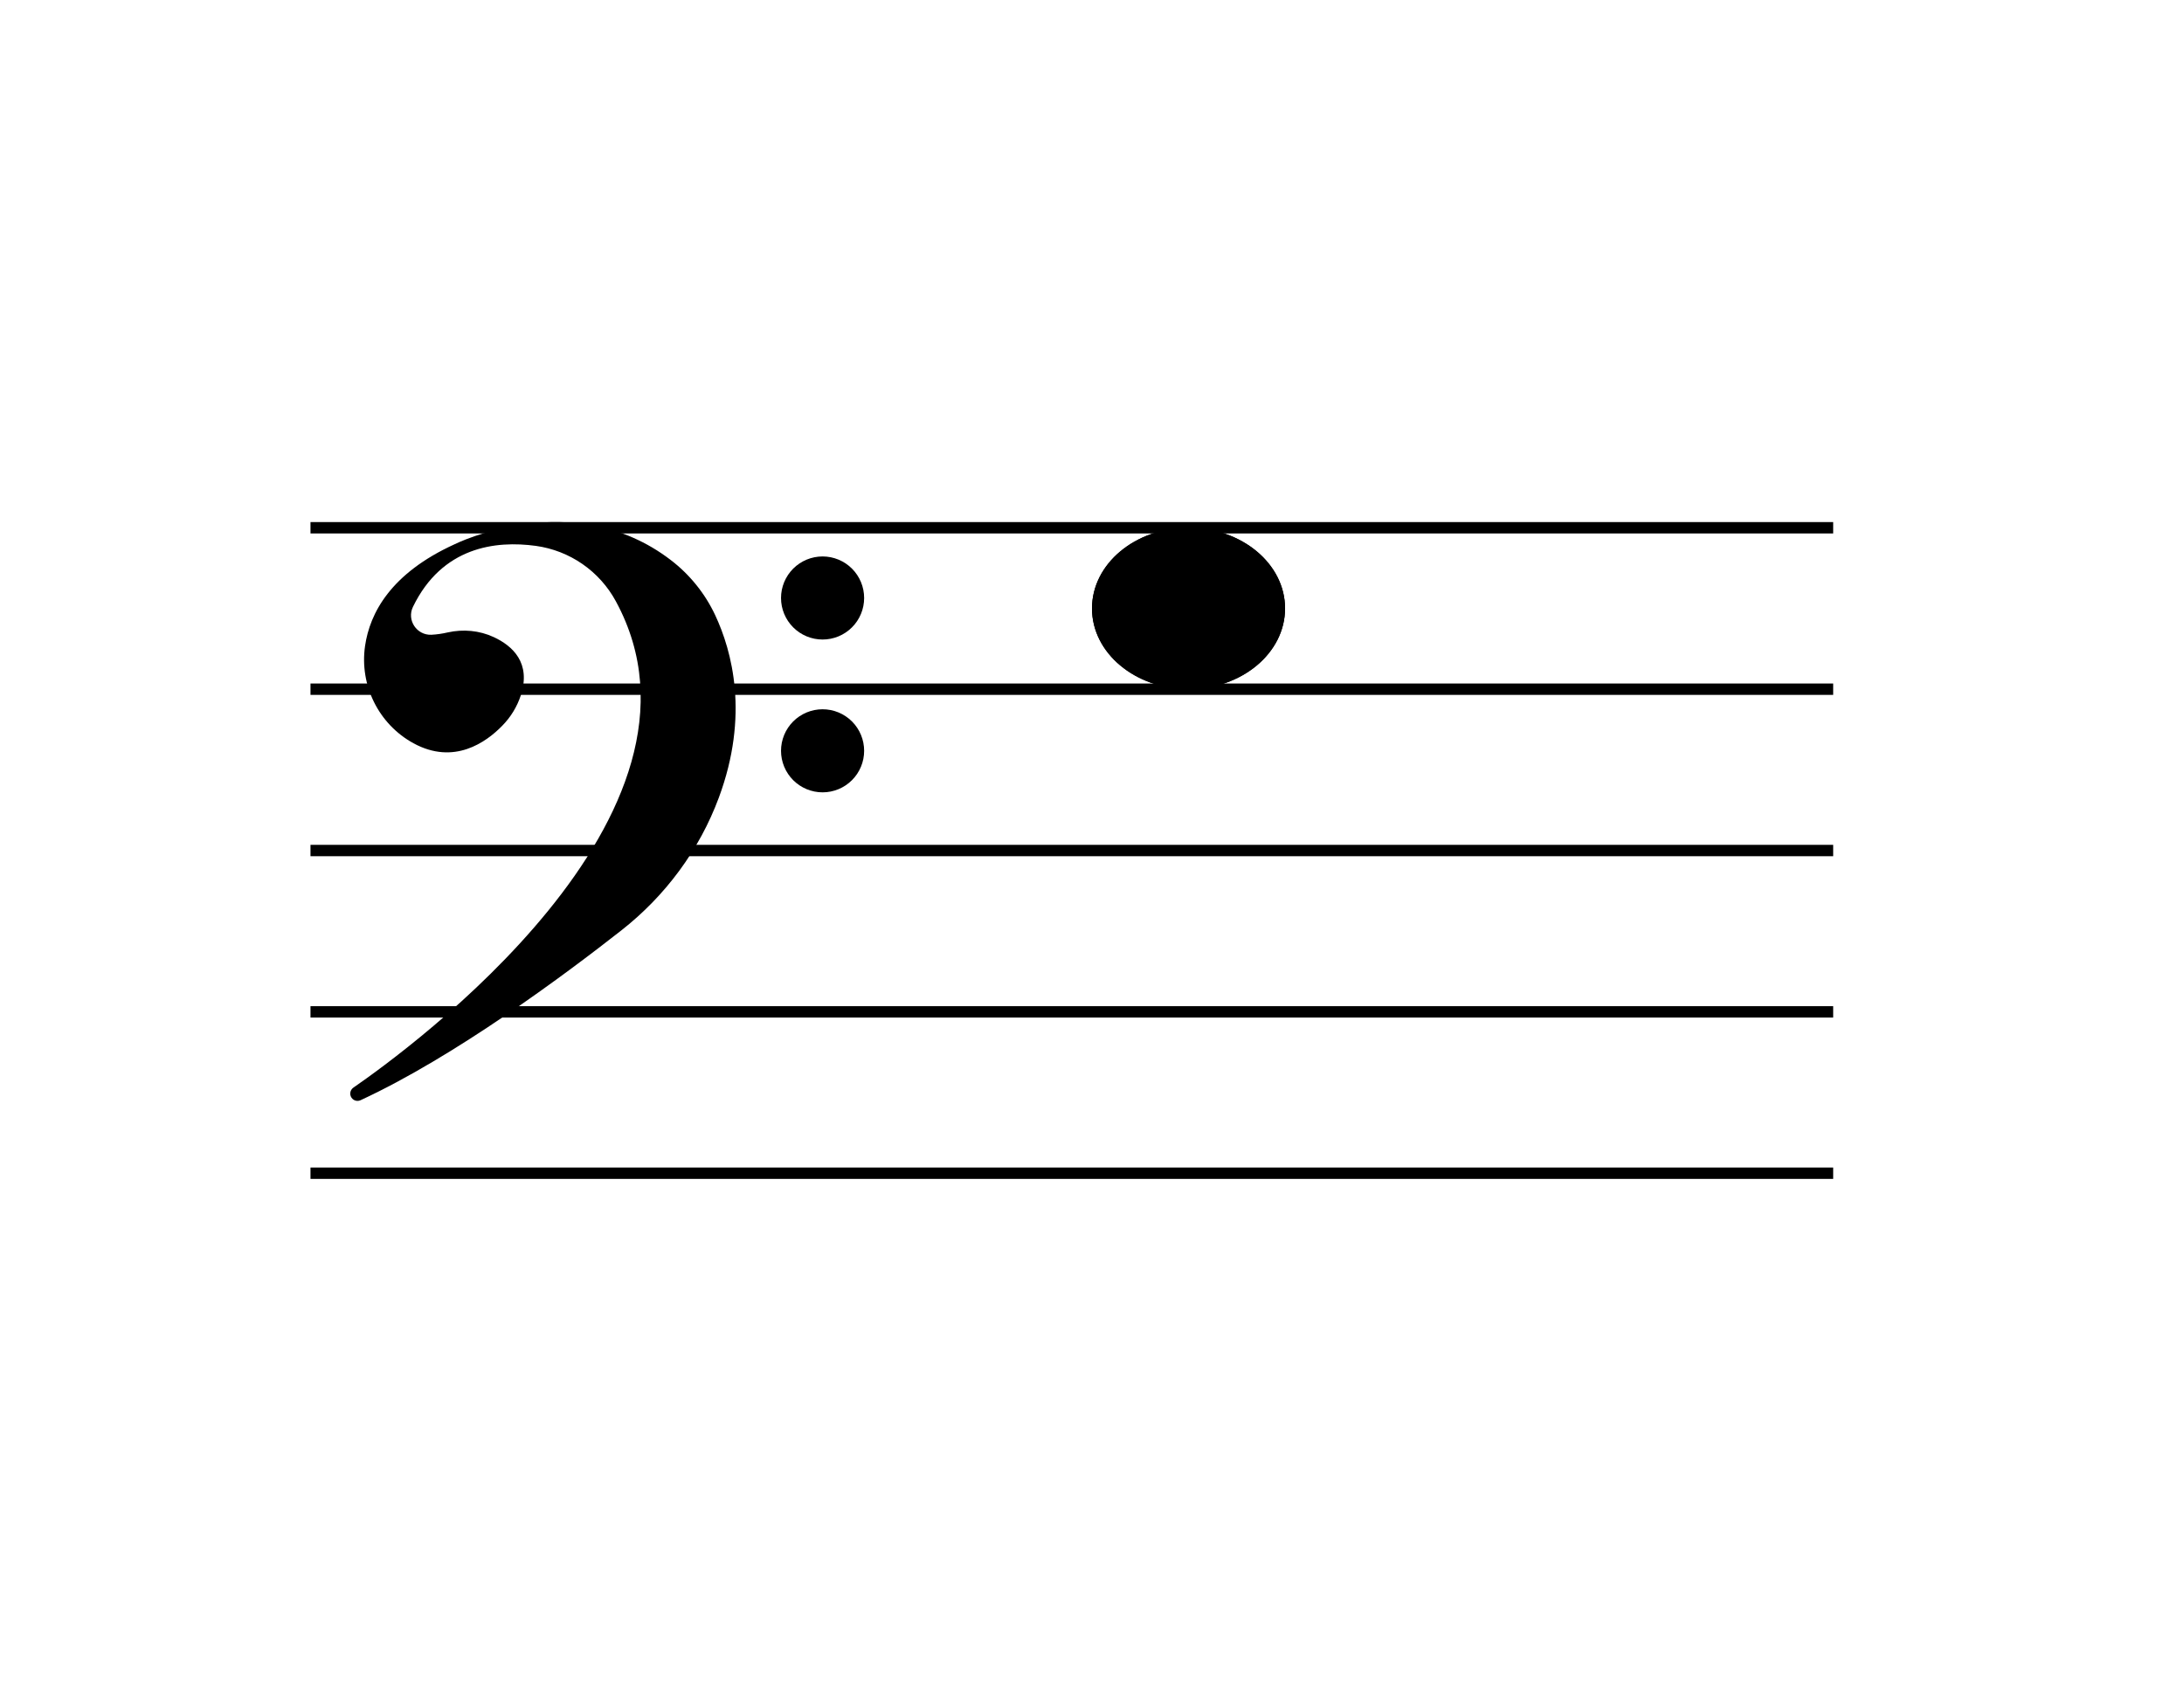 <svg xmlns="http://www.w3.org/2000/svg" xmlns:xlink="http://www.w3.org/1999/xlink" width="1920" zoomAndPan="magnify" viewBox="0 0 1440 1110" height="1480" preserveAspectRatio="xMidYMid meet" version="1.0"><defs><clipPath id="425213b78b"><path d="M 720 348.066 L 847.602 348.066 L 847.602 454.469 L 720 454.469 Z M 720 348.066 " clip-rule="nonzero"/></clipPath><clipPath id="72ae57127c"><path d="M 783.648 348.066 C 748.496 348.066 720 371.887 720 401.266 C 720 430.648 748.496 454.469 783.648 454.469 C 818.805 454.469 847.301 430.648 847.301 401.266 C 847.301 371.887 818.805 348.066 783.648 348.066 Z M 783.648 348.066 " clip-rule="nonzero"/></clipPath><clipPath id="3b6a02d246"><path d="M 720 348.066 L 847.5 348.066 L 847.5 454.566 L 720 454.566 Z M 720 348.066 " clip-rule="nonzero"/></clipPath><clipPath id="532c124928"><path d="M 783.645 348.066 C 748.496 348.066 720 371.883 720 401.262 C 720 430.645 748.496 454.461 783.645 454.461 C 818.793 454.461 847.289 430.645 847.289 401.262 C 847.289 371.883 818.793 348.066 783.645 348.066 Z M 783.645 348.066 " clip-rule="nonzero"/></clipPath><clipPath id="997d433686"><path d="M 230.812 344 L 486 344 L 486 726.414 L 230.812 726.414 Z M 230.812 344 " clip-rule="nonzero"/></clipPath><clipPath id="8f039cd3fa"><path d="M 514 366 L 569.812 366 L 569.812 422 L 514 422 Z M 514 366 " clip-rule="nonzero"/></clipPath><clipPath id="bea9151b34"><path d="M 514 467 L 569.812 467 L 569.812 523 L 514 523 Z M 514 467 " clip-rule="nonzero"/></clipPath></defs><path stroke-linecap="butt" transform="matrix(0.75, 0, 0, 0.75, 204.72, 344.316)" fill="none" stroke-linejoin="miter" d="M -0.002 5.001 L 1338.629 5.001 " stroke="#000000" stroke-width="10" stroke-opacity="1" stroke-miterlimit="4"/><path stroke-linecap="butt" transform="matrix(0.75, 0, 0, 0.75, 204.72, 450.778)" fill="none" stroke-linejoin="miter" d="M -0.002 4.999 L 1338.629 4.999 " stroke="#000000" stroke-width="10" stroke-opacity="1" stroke-miterlimit="4"/><path stroke-linecap="butt" transform="matrix(0.75, 0, 0, 0.75, 204.72, 557.181)" fill="none" stroke-linejoin="miter" d="M -0.002 4.998 L 1338.629 4.998 " stroke="#000000" stroke-width="10" stroke-opacity="1" stroke-miterlimit="4"/><path stroke-linecap="butt" transform="matrix(0.75, 0, 0, 0.75, 204.72, 663.584)" fill="none" stroke-linejoin="miter" d="M -0.002 4.998 L 1338.629 4.998 " stroke="#000000" stroke-width="10" stroke-opacity="1" stroke-miterlimit="4"/><path stroke-linecap="butt" transform="matrix(0.75, 0, 0, 0.75, 204.72, 769.987)" fill="none" stroke-linejoin="miter" d="M -0.002 5.002 L 1338.629 5.002 " stroke="#000000" stroke-width="10" stroke-opacity="1" stroke-miterlimit="4"/><g clip-path="url(#425213b78b)"><g clip-path="url(#72ae57127c)"><path fill="#000000" d="M 720 348.066 L 847.184 348.066 L 847.184 454.469 L 720 454.469 Z M 720 348.066 " fill-opacity="1" fill-rule="nonzero"/></g></g><g clip-path="url(#3b6a02d246)"><g clip-path="url(#532c124928)"><path stroke-linecap="butt" transform="matrix(0.75, 0, 0, 0.75, 720, 348.067)" fill="none" stroke-linejoin="miter" d="M 84.859 -0 C 37.995 -0 0 31.755 0 70.927 C 0 110.104 37.995 141.859 84.859 141.859 C 131.724 141.859 169.719 110.104 169.719 70.927 C 169.719 31.755 131.724 -0 84.859 -0 Z M 84.859 -0 " stroke="#000000" stroke-width="46" stroke-opacity="1" stroke-miterlimit="4"/></g></g><g clip-path="url(#997d433686)"><path fill="#000000" d="M 232.996 717.297 C 268.934 692.508 482.387 537.254 406.086 396.609 C 404.766 394.16 403.305 391.801 401.707 389.527 C 400.105 387.25 398.379 385.078 396.523 383.004 C 394.672 380.934 392.699 378.977 390.617 377.137 C 388.531 375.297 386.348 373.582 384.062 372 C 381.773 370.414 379.406 368.969 376.949 367.664 C 374.492 366.359 371.969 365.199 369.379 364.191 C 366.785 363.184 364.145 362.328 361.453 361.629 C 358.762 360.93 356.039 360.391 353.281 360.012 C 326.816 356.395 291.555 360.555 272.289 400.199 C 268.031 408.965 274.758 419.059 284.492 418.629 C 288.105 418.426 291.672 417.91 295.195 417.086 C 305.383 414.82 316.066 415.773 325.535 420.168 C 337.98 425.941 350.293 437.168 343.41 458.535 C 342.164 462.316 340.504 465.91 338.43 469.309 C 336.352 472.707 333.914 475.824 331.117 478.664 C 320.59 489.477 299.352 504.816 272.586 490.16 C 249.648 477.598 236.938 451.906 240.691 426.027 C 243.828 404.355 257.605 378.152 299.66 358.973 C 299.66 358.973 377.719 319.91 442.219 369.316 C 448.496 374.113 454.109 379.586 459.07 385.73 C 464.027 391.879 468.184 398.527 471.543 405.672 C 482.668 429.426 494.125 471.754 473.953 526.062 C 461.125 560.598 438.746 590.77 409.773 613.523 C 372.109 643.098 299.773 696.91 237.742 725.594 C 237.316 725.789 236.871 725.922 236.406 725.988 C 235.941 726.055 235.477 726.055 235.012 725.984 C 234.551 725.914 234.105 725.781 233.68 725.582 C 233.254 725.383 232.867 725.125 232.52 724.812 C 232.25 724.57 232.008 724.301 231.801 724.004 C 231.594 723.707 231.418 723.391 231.281 723.059 C 231.145 722.723 231.047 722.375 230.988 722.016 C 230.93 721.66 230.914 721.301 230.938 720.938 C 230.957 720.578 231.023 720.223 231.125 719.875 C 231.227 719.527 231.367 719.195 231.547 718.883 C 231.727 718.566 231.938 718.273 232.18 718.008 C 232.426 717.738 232.695 717.504 232.996 717.297 Z M 232.996 717.297 " fill-opacity="1" fill-rule="nonzero"/></g><g clip-path="url(#8f039cd3fa)"><path fill="#000000" d="M 569.762 394.379 C 569.762 395.273 569.719 396.168 569.629 397.062 C 569.543 397.957 569.41 398.84 569.234 399.723 C 569.059 400.602 568.844 401.473 568.582 402.328 C 568.32 403.188 568.02 404.031 567.676 404.859 C 567.332 405.691 566.949 406.5 566.527 407.289 C 566.102 408.082 565.641 408.852 565.145 409.598 C 564.645 410.344 564.109 411.062 563.543 411.758 C 562.973 412.449 562.371 413.113 561.734 413.746 C 561.102 414.383 560.438 414.984 559.742 415.555 C 559.051 416.121 558.328 416.656 557.582 417.156 C 556.836 417.652 556.07 418.113 555.277 418.535 C 554.484 418.961 553.676 419.344 552.848 419.688 C 552.016 420.031 551.172 420.332 550.312 420.594 C 549.457 420.852 548.586 421.07 547.707 421.246 C 546.824 421.422 545.938 421.551 545.047 421.641 C 544.152 421.727 543.258 421.773 542.359 421.773 C 541.465 421.773 540.566 421.727 539.676 421.641 C 538.781 421.551 537.895 421.422 537.016 421.246 C 536.133 421.07 535.266 420.852 534.406 420.594 C 533.547 420.332 532.703 420.031 531.875 419.688 C 531.047 419.344 530.234 418.961 529.445 418.535 C 528.652 418.113 527.883 417.652 527.137 417.156 C 526.391 416.656 525.672 416.121 524.977 415.555 C 524.285 414.984 523.621 414.383 522.984 413.746 C 522.352 413.113 521.75 412.449 521.18 411.758 C 520.609 411.062 520.074 410.344 519.578 409.598 C 519.078 408.852 518.617 408.082 518.195 407.289 C 517.773 406.5 517.387 405.691 517.043 404.859 C 516.703 404.031 516.398 403.188 516.141 402.328 C 515.879 401.473 515.66 400.602 515.484 399.723 C 515.309 398.84 515.18 397.957 515.09 397.062 C 515.004 396.168 514.961 395.273 514.961 394.379 C 514.961 393.48 515.004 392.586 515.09 391.691 C 515.18 390.801 515.309 389.914 515.484 389.031 C 515.66 388.152 515.879 387.285 516.141 386.426 C 516.398 385.566 516.703 384.723 517.043 383.895 C 517.387 383.066 517.773 382.254 518.195 381.465 C 518.617 380.672 519.078 379.902 519.578 379.156 C 520.074 378.41 520.609 377.691 521.18 377 C 521.75 376.305 522.352 375.641 522.984 375.008 C 523.621 374.371 524.285 373.77 524.977 373.199 C 525.672 372.633 526.391 372.098 527.137 371.598 C 527.883 371.102 528.652 370.641 529.445 370.219 C 530.234 369.793 531.047 369.41 531.875 369.066 C 532.703 368.723 533.547 368.422 534.406 368.16 C 535.266 367.902 536.133 367.684 537.016 367.508 C 537.895 367.332 538.781 367.203 539.676 367.113 C 540.566 367.027 541.465 366.98 542.359 366.98 C 543.258 366.98 544.152 367.027 545.047 367.113 C 545.938 367.203 546.824 367.332 547.707 367.508 C 548.586 367.684 549.457 367.902 550.312 368.16 C 551.172 368.422 552.016 368.723 552.848 369.066 C 553.676 369.41 554.484 369.793 555.277 370.219 C 556.07 370.641 556.836 371.102 557.582 371.598 C 558.328 372.098 559.051 372.633 559.742 373.199 C 560.438 373.77 561.102 374.371 561.734 375.008 C 562.371 375.641 562.973 376.305 563.543 377 C 564.109 377.691 564.645 378.41 565.145 379.156 C 565.641 379.902 566.102 380.672 566.527 381.465 C 566.949 382.254 567.332 383.066 567.676 383.895 C 568.02 384.723 568.32 385.566 568.582 386.426 C 568.844 387.285 569.059 388.152 569.234 389.031 C 569.41 389.914 569.543 390.801 569.629 391.691 C 569.719 392.586 569.762 393.48 569.762 394.379 Z M 569.762 394.379 " fill-opacity="1" fill-rule="nonzero"/></g><g clip-path="url(#bea9151b34)"><path fill="#000000" d="M 569.762 495.156 C 569.762 496.055 569.719 496.949 569.629 497.844 C 569.543 498.734 569.41 499.621 569.234 500.504 C 569.059 501.383 568.844 502.25 568.582 503.109 C 568.32 503.969 568.02 504.812 567.676 505.641 C 567.332 506.469 566.949 507.281 566.527 508.07 C 566.102 508.863 565.641 509.633 565.145 510.379 C 564.645 511.125 564.109 511.844 563.543 512.535 C 562.973 513.23 562.371 513.895 561.734 514.527 C 561.102 515.164 560.438 515.766 559.742 516.336 C 559.051 516.902 558.328 517.438 557.582 517.934 C 556.836 518.434 556.07 518.895 555.277 519.316 C 554.484 519.742 553.676 520.125 552.848 520.469 C 552.016 520.809 551.172 521.113 550.312 521.371 C 549.457 521.633 548.586 521.852 547.707 522.027 C 546.824 522.199 545.938 522.332 545.047 522.422 C 544.152 522.508 543.258 522.551 542.359 522.551 C 541.465 522.551 540.566 522.508 539.676 522.422 C 538.781 522.332 537.895 522.199 537.016 522.027 C 536.133 521.852 535.266 521.633 534.406 521.371 C 533.547 521.113 532.703 520.809 531.875 520.469 C 531.047 520.125 530.234 519.742 529.445 519.316 C 528.652 518.895 527.883 518.434 527.137 517.934 C 526.391 517.438 525.672 516.902 524.977 516.332 C 524.285 515.766 523.621 515.164 522.984 514.527 C 522.352 513.895 521.75 513.23 521.18 512.535 C 520.609 511.844 520.074 511.125 519.578 510.379 C 519.078 509.633 518.617 508.863 518.195 508.07 C 517.773 507.281 517.387 506.469 517.043 505.641 C 516.703 504.812 516.398 503.969 516.141 503.109 C 515.879 502.25 515.66 501.383 515.484 500.504 C 515.309 499.621 515.18 498.734 515.09 497.844 C 515.004 496.949 514.961 496.055 514.961 495.156 C 514.961 494.262 515.004 493.367 515.09 492.473 C 515.18 491.578 515.309 490.691 515.484 489.812 C 515.66 488.934 515.879 488.062 516.141 487.207 C 516.398 486.348 516.703 485.504 517.043 484.676 C 517.387 483.844 517.773 483.035 518.195 482.242 C 518.617 481.453 519.078 480.684 519.578 479.938 C 520.074 479.191 520.609 478.473 521.18 477.777 C 521.75 477.086 522.352 476.422 522.984 475.785 C 523.621 475.152 524.285 474.551 524.977 473.98 C 525.672 473.41 526.391 472.879 527.137 472.379 C 527.883 471.883 528.652 471.422 529.445 470.996 C 530.234 470.574 531.047 470.191 531.875 469.848 C 532.703 469.504 533.547 469.203 534.406 468.941 C 535.266 468.684 536.133 468.465 537.016 468.289 C 537.895 468.113 538.781 467.984 539.676 467.895 C 540.566 467.809 541.465 467.762 542.359 467.762 C 543.258 467.762 544.152 467.809 545.047 467.895 C 545.938 467.984 546.824 468.113 547.707 468.289 C 548.586 468.465 549.457 468.684 550.312 468.941 C 551.172 469.203 552.016 469.504 552.848 469.848 C 553.676 470.191 554.484 470.574 555.277 470.996 C 556.07 471.422 556.836 471.883 557.582 472.379 C 558.328 472.879 559.051 473.41 559.742 473.98 C 560.438 474.551 561.102 475.152 561.734 475.785 C 562.371 476.422 562.973 477.086 563.543 477.777 C 564.109 478.473 564.645 479.191 565.145 479.938 C 565.641 480.684 566.102 481.453 566.527 482.242 C 566.949 483.035 567.332 483.844 567.676 484.676 C 568.02 485.504 568.32 486.348 568.582 487.207 C 568.844 488.062 569.059 488.934 569.234 489.812 C 569.41 490.691 569.543 491.578 569.629 492.473 C 569.719 493.367 569.762 494.262 569.762 495.156 Z M 569.762 495.156 " fill-opacity="1" fill-rule="nonzero"/></g></svg>